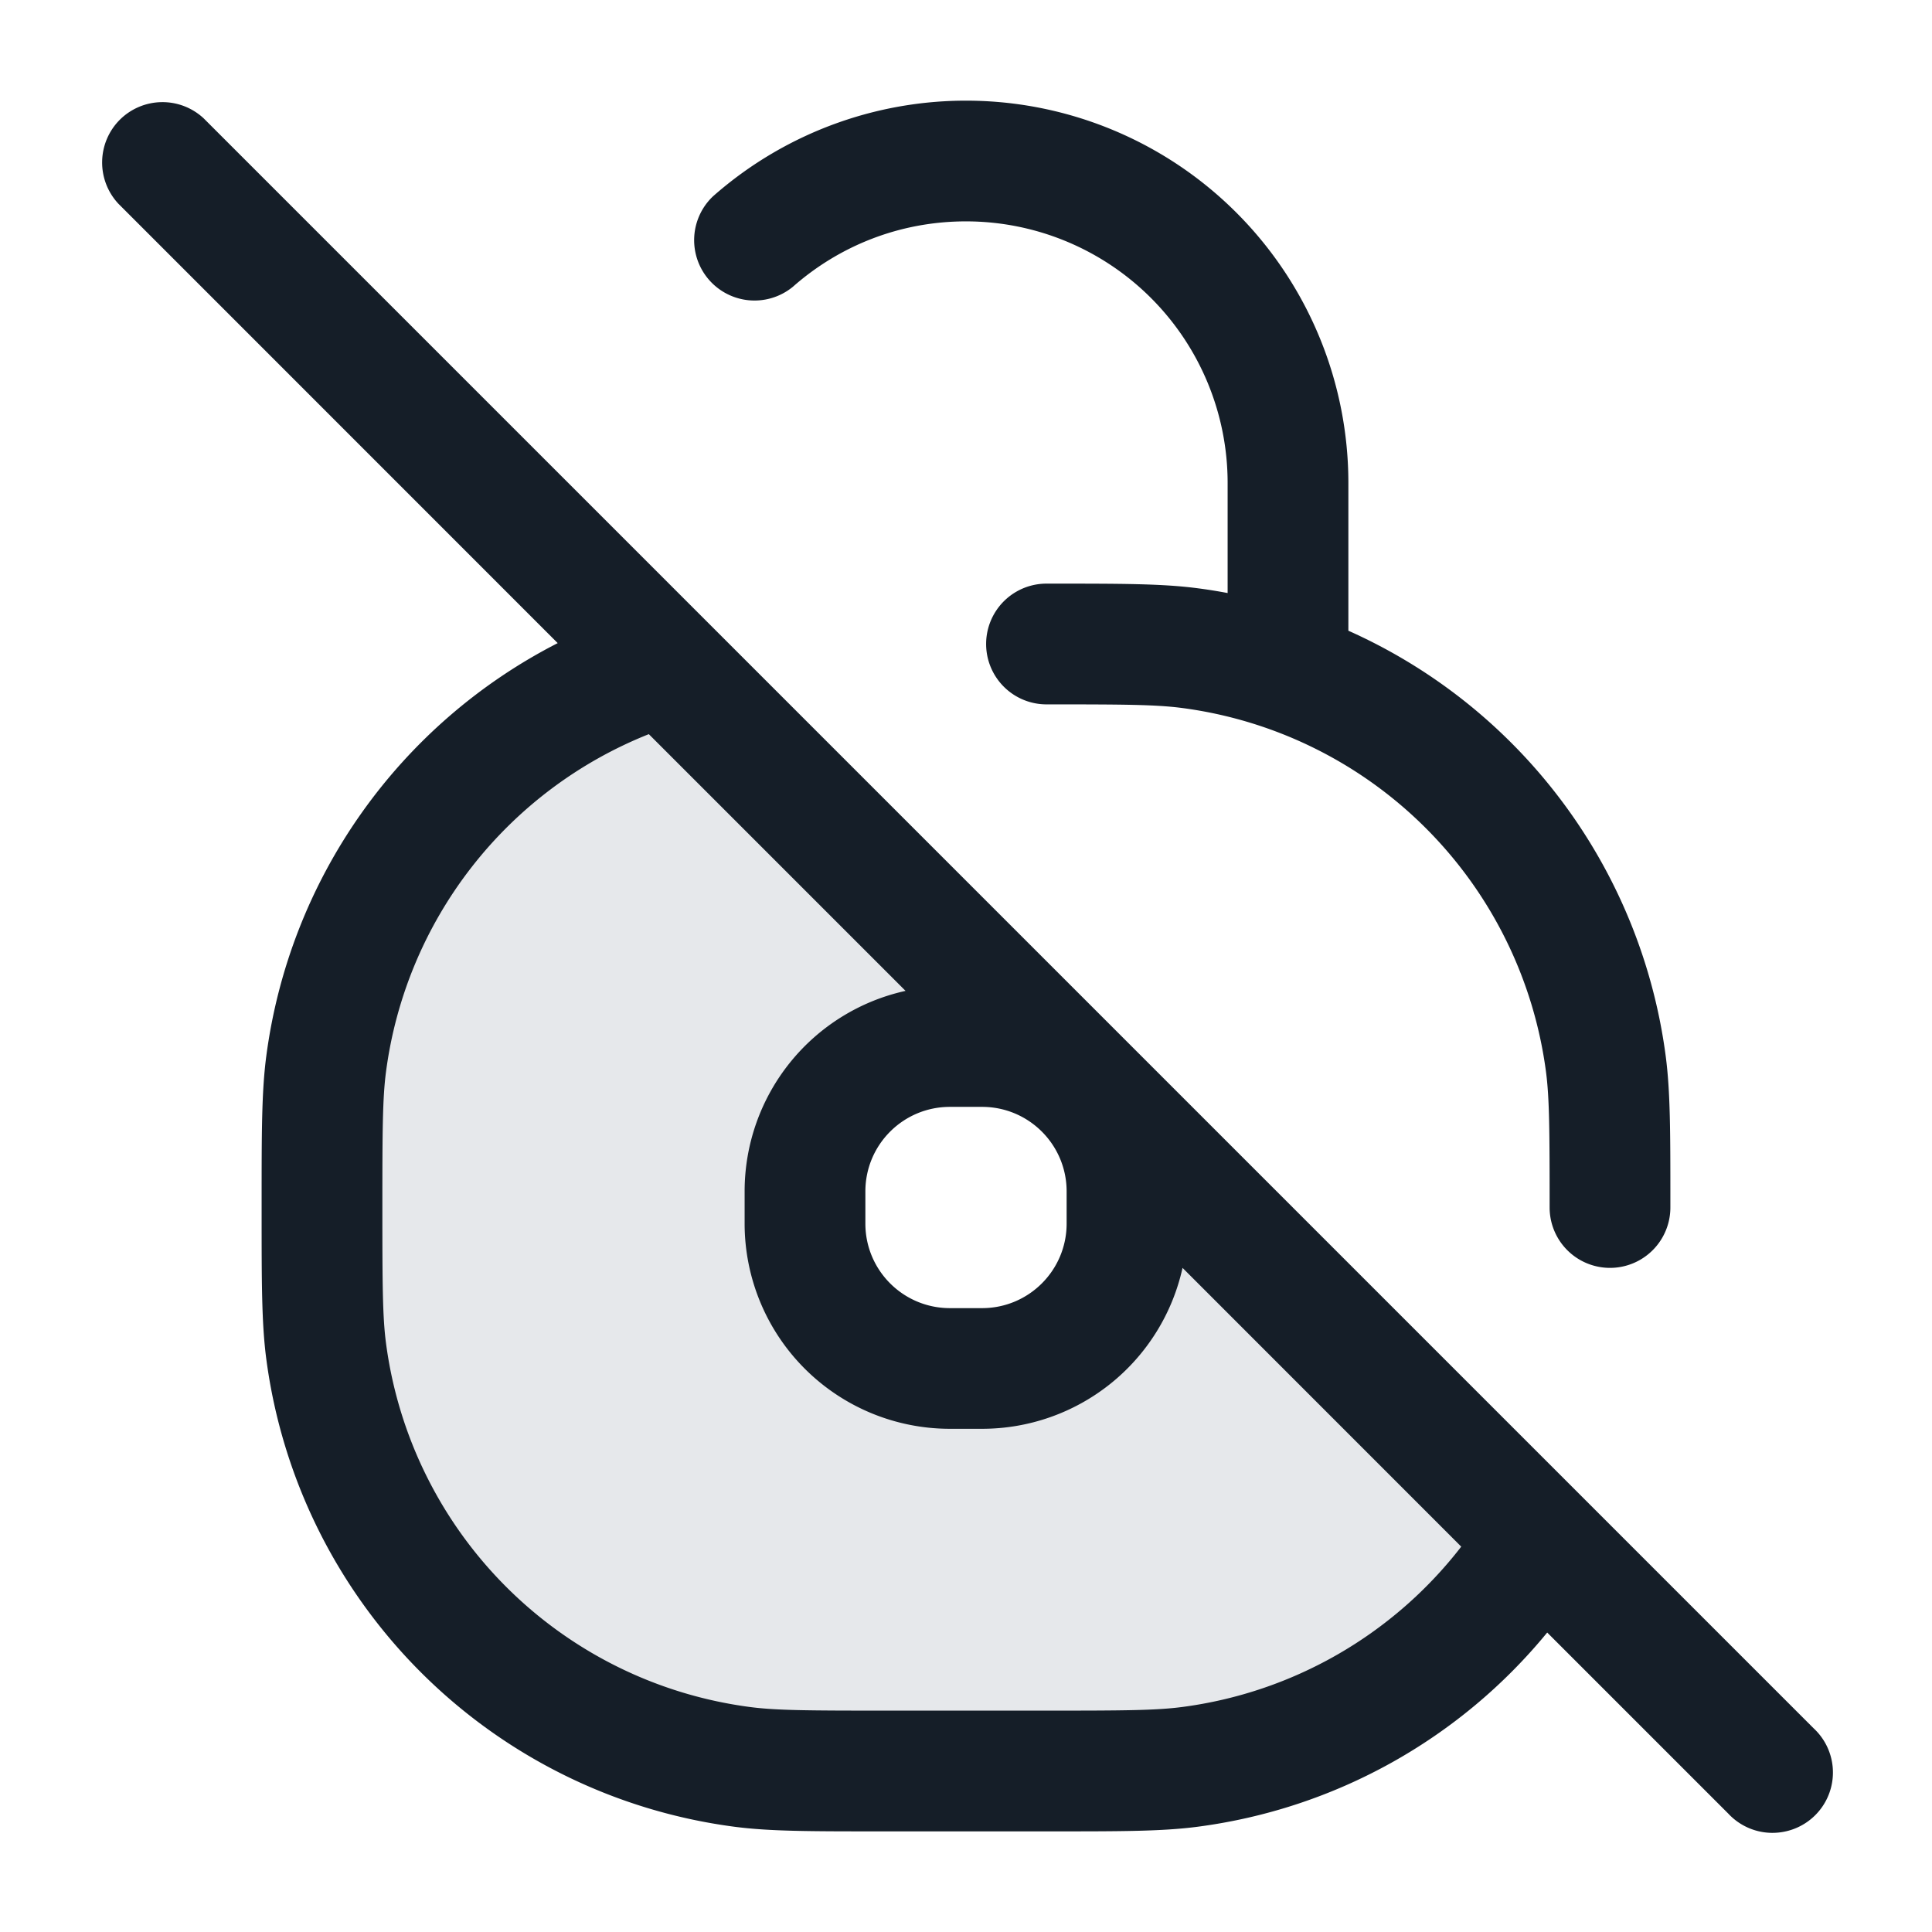 <svg xmlns="http://www.w3.org/2000/svg" viewBox="0 0 24 24"><path fill="#636F7E" opacity=".16" d="M13 22h-2c-.929 0-1.393 0-1.783-.052a6 6 0 0 1-5.166-5.165C4 16.393 4 15.929 4 15c0-.929 0-1.393.051-1.783A6 6 0 0 1 8 8.342l4.756 4.745A1.81 1.81 0 0 0 12.2 13h-.4a1.8 1.8 0 0 0-1.8 1.8v.4a1.8 1.8 0 0 0 1.8 1.8h.4a1.8 1.8 0 0 0 1.8-1.8v-.4c0-.196-.031-.384-.089-.56L19 19.317a5.997 5.997 0 0 1-4.217 2.631C14.393 22 13.93 22 13 22Z"/><path fill="#151E28" d="M19.22 20.28a6.747 6.747 0 0 1-4.339 2.412c-.44.058-.949.058-1.81.058H10.93c-.862 0-1.372 0-1.811-.058a6.75 6.75 0 0 1-5.811-5.81c-.058-.44-.058-.95-.058-1.812v-.14c0-.862 0-1.372.058-1.811a6.752 6.752 0 0 1 3.62-5.13L1.47 2.53a.751.751 0 0 1 .018-1.042.751.751 0 0 1 1.042-.018l20 20a.749.749 0 0 1-.326 1.275.749.749 0 0 1-.734-.215ZM8.06 9.12a5.25 5.25 0 0 0-3.265 4.195c-.043.329-.045.732-.045 1.685 0 .953.002 1.356.045 1.685a5.25 5.25 0 0 0 4.52 4.52c.329.043.732.045 1.685.045h2c.953 0 1.356-.002 1.685-.045a5.243 5.243 0 0 0 3.467-1.992L14.69 15.75a2.55 2.55 0 0 1-2.49 1.999h-.4a2.55 2.55 0 0 1-2.55-2.55v-.4a2.55 2.55 0 0 1 1.999-2.49ZM12 2.75c-.825 0-1.576.306-2.15.812a.75.75 0 0 1-.992-1.124A4.75 4.75 0 0 1 16.75 6v1.835a6.75 6.75 0 0 1 3.942 5.284c.058.44.058.949.058 1.81V15a.75.75 0 0 1-1.5 0c0-.953-.002-1.356-.045-1.685a5.25 5.25 0 0 0-4.52-4.52c-.329-.043-.732-.045-1.685-.045a.75.75 0 0 1 0-1.5h.07c.862 0 1.372 0 1.811.058.124.016.247.036.369.059V6A3.25 3.25 0 0 0 12 2.75ZM10.75 14.8v.4c0 .58.47 1.05 1.05 1.05h.4c.58 0 1.05-.47 1.05-1.05v-.4c0-.58-.47-1.05-1.05-1.05h-.4c-.58 0-1.05.47-1.05 1.05Z"/></svg>